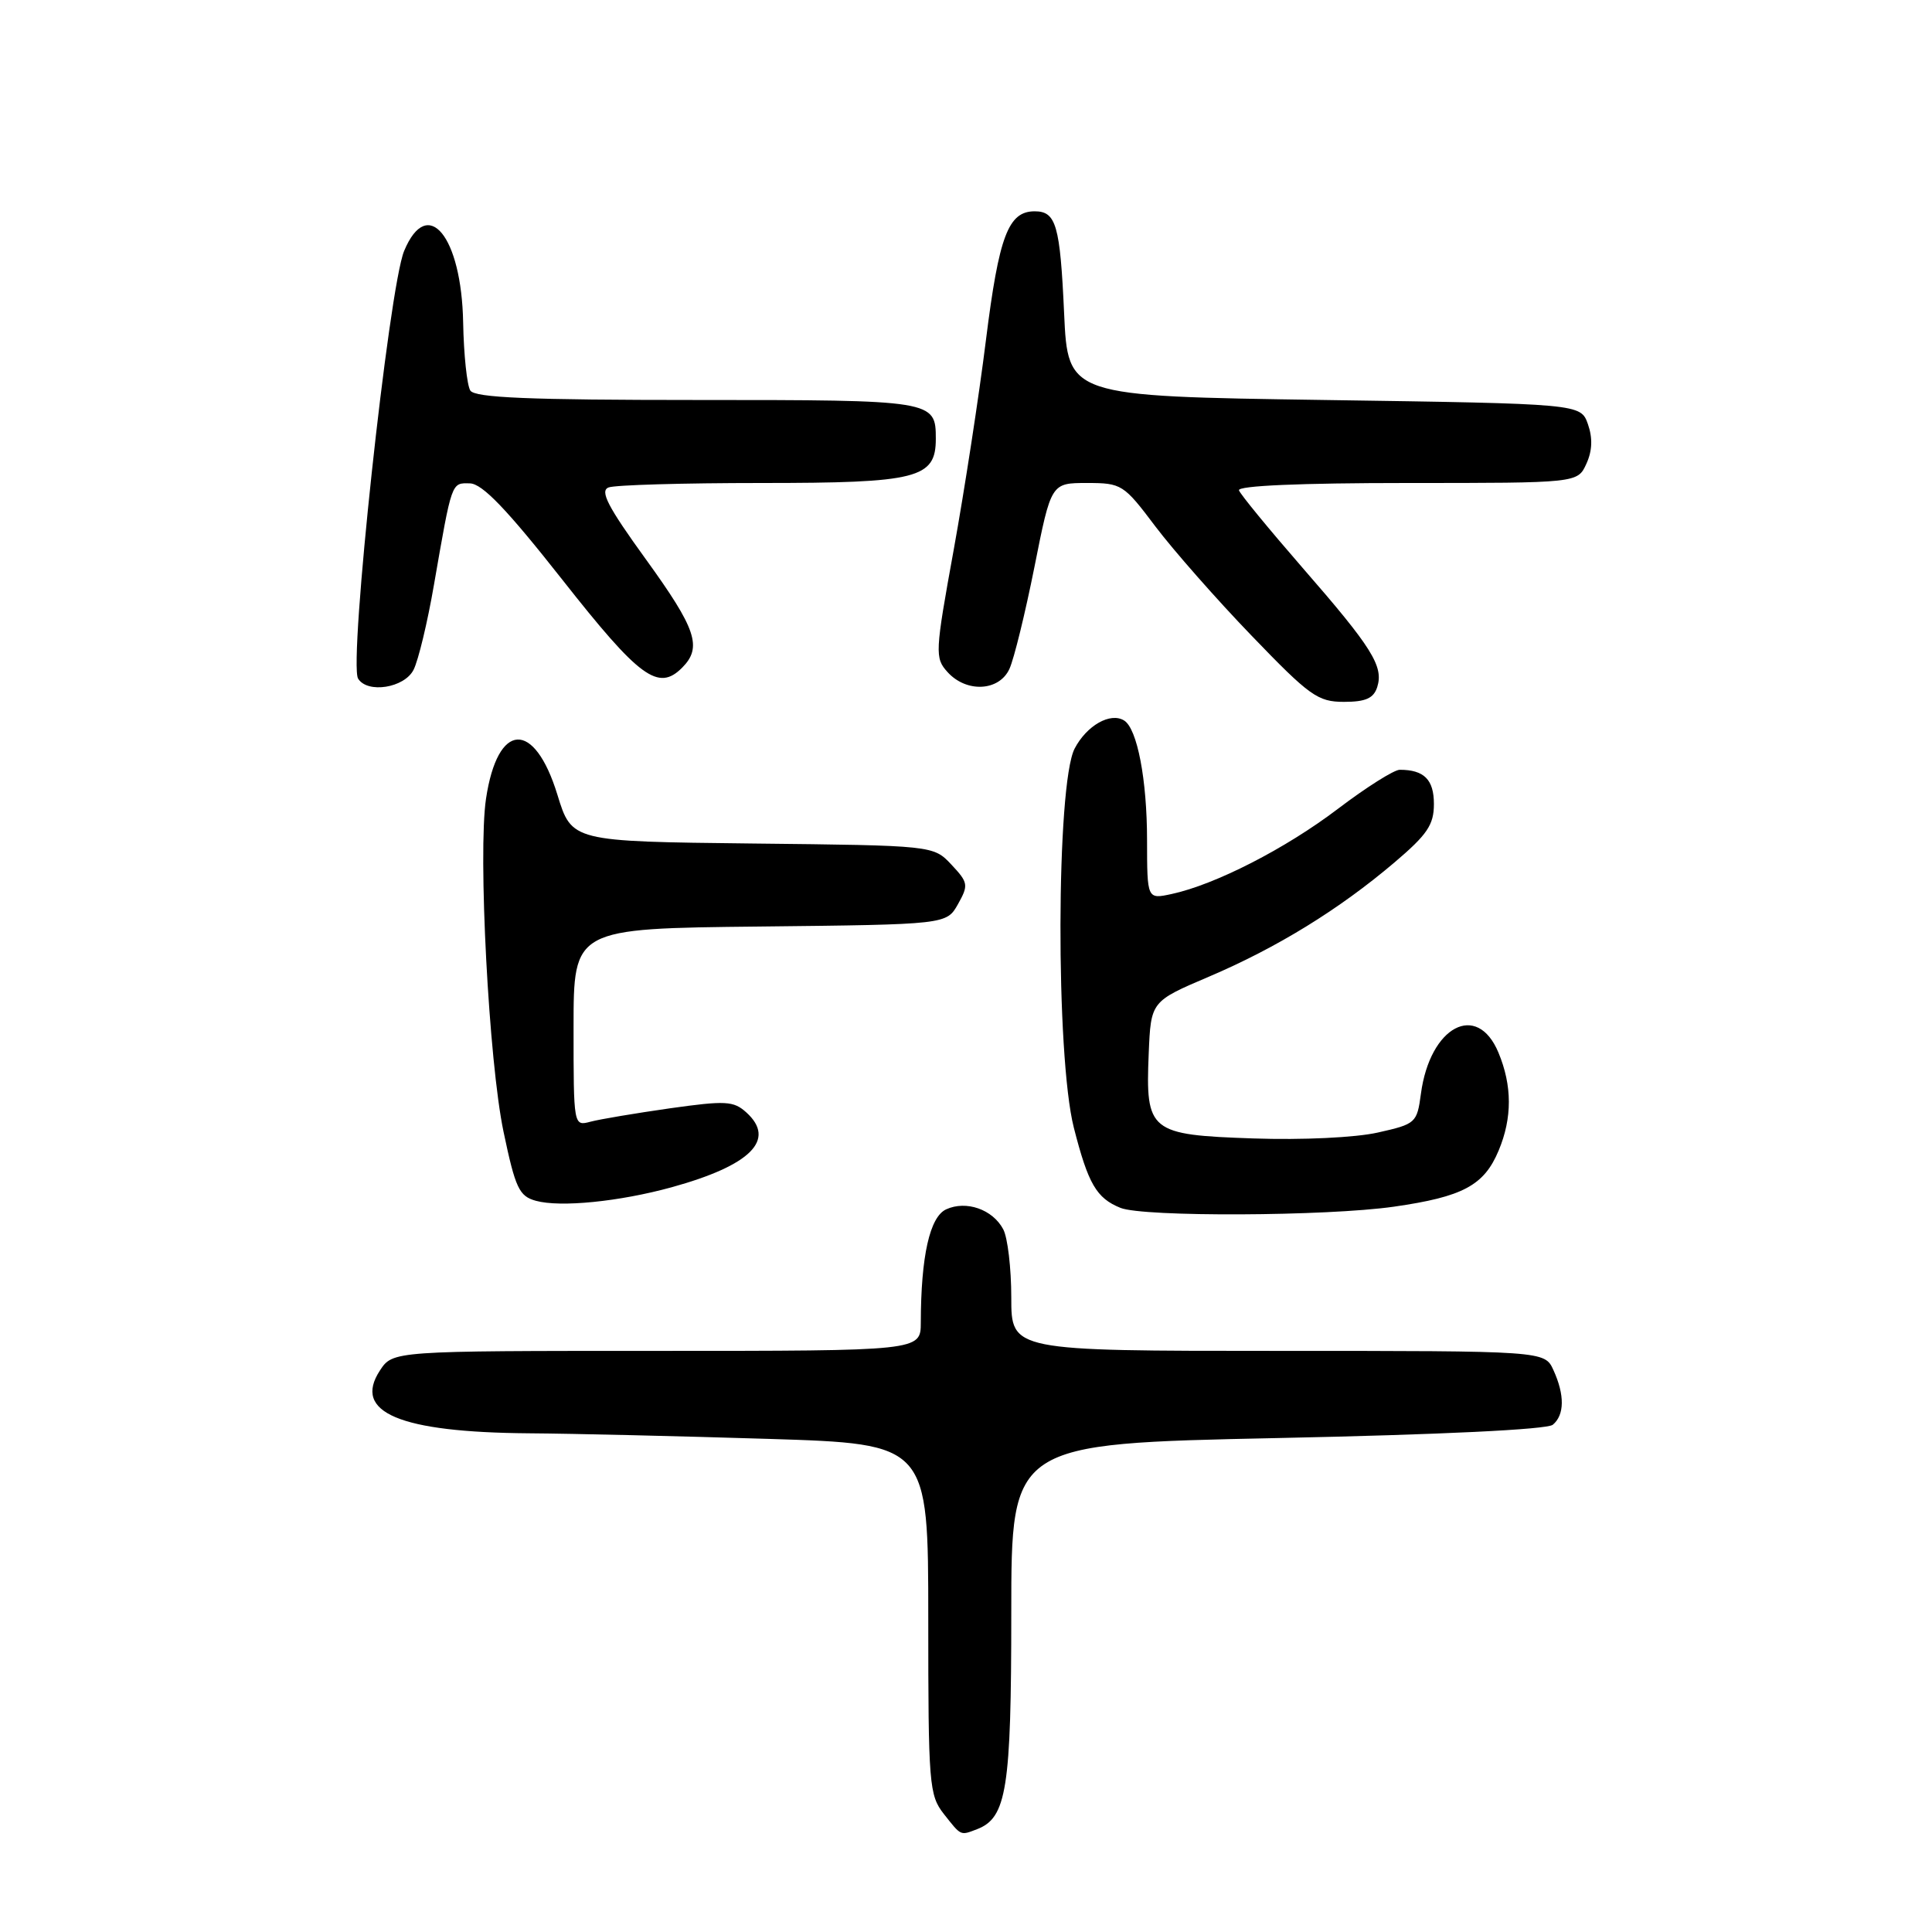 <?xml version="1.0" encoding="UTF-8" standalone="no"?>
<!DOCTYPE svg PUBLIC "-//W3C//DTD SVG 1.1//EN" "http://www.w3.org/Graphics/SVG/1.1/DTD/svg11.dtd" >
<svg xmlns="http://www.w3.org/2000/svg" xmlns:xlink="http://www.w3.org/1999/xlink" version="1.1" viewBox="0 0 256 256">
 <g >
 <path fill="currentColor"
d=" M 129.46 242.38 C 133.39 240.87 134.00 237.04 134.00 213.69 C 134.00 191.29 134.00 191.29 169.25 190.55 C 190.92 190.10 204.98 189.42 205.75 188.79 C 207.31 187.50 207.35 184.85 205.84 181.55 C 204.68 179.00 204.68 179.00 169.34 179.00 C 134.00 179.00 134.00 179.00 134.00 171.93 C 134.00 168.05 133.52 163.97 132.93 162.88 C 131.53 160.25 128.03 159.03 125.38 160.24 C 123.20 161.23 122.03 166.44 122.01 175.25 C 122.00 179.00 122.00 179.00 87.02 179.00 C 52.05 179.00 52.05 179.00 50.34 181.60 C 46.70 187.16 52.95 189.79 70.09 189.92 C 75.91 189.96 90.20 190.30 101.84 190.66 C 123.00 191.32 123.00 191.32 123.00 214.52 C 123.00 236.49 123.11 237.87 125.07 240.37 C 127.39 243.31 127.23 243.23 129.46 242.38 Z  M 184.71 159.89 C 193.84 158.58 196.65 157.08 198.58 152.45 C 200.39 148.13 200.38 143.85 198.55 139.47 C 195.72 132.68 189.48 135.99 188.28 144.92 C 187.76 148.80 187.61 148.94 182.56 150.07 C 179.60 150.74 172.55 151.07 166.09 150.85 C 152.30 150.38 151.78 149.96 152.21 139.60 C 152.50 132.69 152.50 132.69 160.20 129.41 C 169.23 125.56 177.43 120.51 184.75 114.30 C 189.13 110.58 190.00 109.30 190.00 106.53 C 190.00 103.30 188.70 102.00 185.47 102.00 C 184.72 102.00 181.04 104.32 177.30 107.16 C 170.34 112.45 161.04 117.21 155.25 118.46 C 152.00 119.16 152.00 119.16 151.99 111.33 C 151.99 103.32 150.69 96.54 148.95 95.47 C 147.13 94.34 143.98 96.14 142.39 99.20 C 139.95 103.94 139.87 139.90 142.29 149.43 C 144.19 156.87 145.28 158.76 148.47 160.05 C 151.49 161.27 175.76 161.17 184.71 159.89 Z  M 88.99 157.32 C 99.49 154.42 102.89 151.02 98.89 147.40 C 97.20 145.87 96.15 145.82 88.75 146.86 C 84.21 147.51 79.49 148.30 78.25 148.63 C 76.00 149.23 76.00 149.23 76.00 136.13 C 76.00 123.03 76.00 123.03 100.71 122.77 C 125.42 122.50 125.42 122.50 126.94 119.80 C 128.35 117.28 128.30 116.95 126.07 114.57 C 123.68 112.03 123.68 112.03 99.72 111.77 C 75.76 111.50 75.76 111.50 73.86 105.31 C 70.80 95.34 65.93 95.60 64.40 105.83 C 63.32 113.04 64.77 140.67 66.72 149.96 C 68.29 157.45 68.79 158.50 71.00 159.11 C 74.25 160.01 82.07 159.22 88.99 157.32 Z  M 182.49 91.04 C 183.36 88.29 181.81 85.81 172.58 75.22 C 168.14 70.11 164.35 65.50 164.17 64.97 C 163.96 64.36 172.34 64.00 186.44 64.00 C 209.04 64.00 209.04 64.00 210.20 61.46 C 210.99 59.74 211.05 58.05 210.41 56.21 C 209.45 53.50 209.45 53.50 175.48 53.00 C 141.50 52.50 141.50 52.50 141.00 41.50 C 140.47 29.82 139.94 28.00 137.10 28.00 C 133.60 28.00 132.37 31.27 130.65 45.00 C 129.73 52.42 127.80 64.94 126.38 72.80 C 123.89 86.49 123.86 87.18 125.55 89.05 C 128.06 91.83 132.41 91.60 133.76 88.62 C 134.36 87.31 135.85 81.23 137.07 75.12 C 139.28 64.00 139.28 64.00 144.02 64.00 C 148.62 64.00 148.89 64.17 153.09 69.75 C 155.48 72.91 161.22 79.44 165.86 84.25 C 173.54 92.23 174.62 93.00 178.08 93.00 C 180.96 93.00 182.01 92.53 182.49 91.04 Z  M 54.80 88.75 C 55.43 87.51 56.65 82.45 57.50 77.50 C 59.90 63.70 59.79 63.99 62.27 64.05 C 63.91 64.09 67.16 67.48 74.50 76.80 C 84.76 89.84 87.22 91.64 90.38 88.48 C 93.08 85.77 92.28 83.37 85.56 74.08 C 80.53 67.13 79.45 65.04 80.64 64.59 C 81.48 64.26 90.58 64.00 100.86 64.00 C 121.59 64.00 124.00 63.39 124.00 58.14 C 124.00 53.04 123.74 53.00 92.36 53.00 C 70.06 53.00 62.93 52.70 62.32 51.75 C 61.88 51.06 61.45 47.01 61.37 42.75 C 61.16 31.28 56.65 25.80 53.55 33.25 C 51.52 38.12 46.17 87.85 47.45 89.92 C 48.69 91.93 53.58 91.16 54.80 88.75 Z "/>
</g>
</svg>